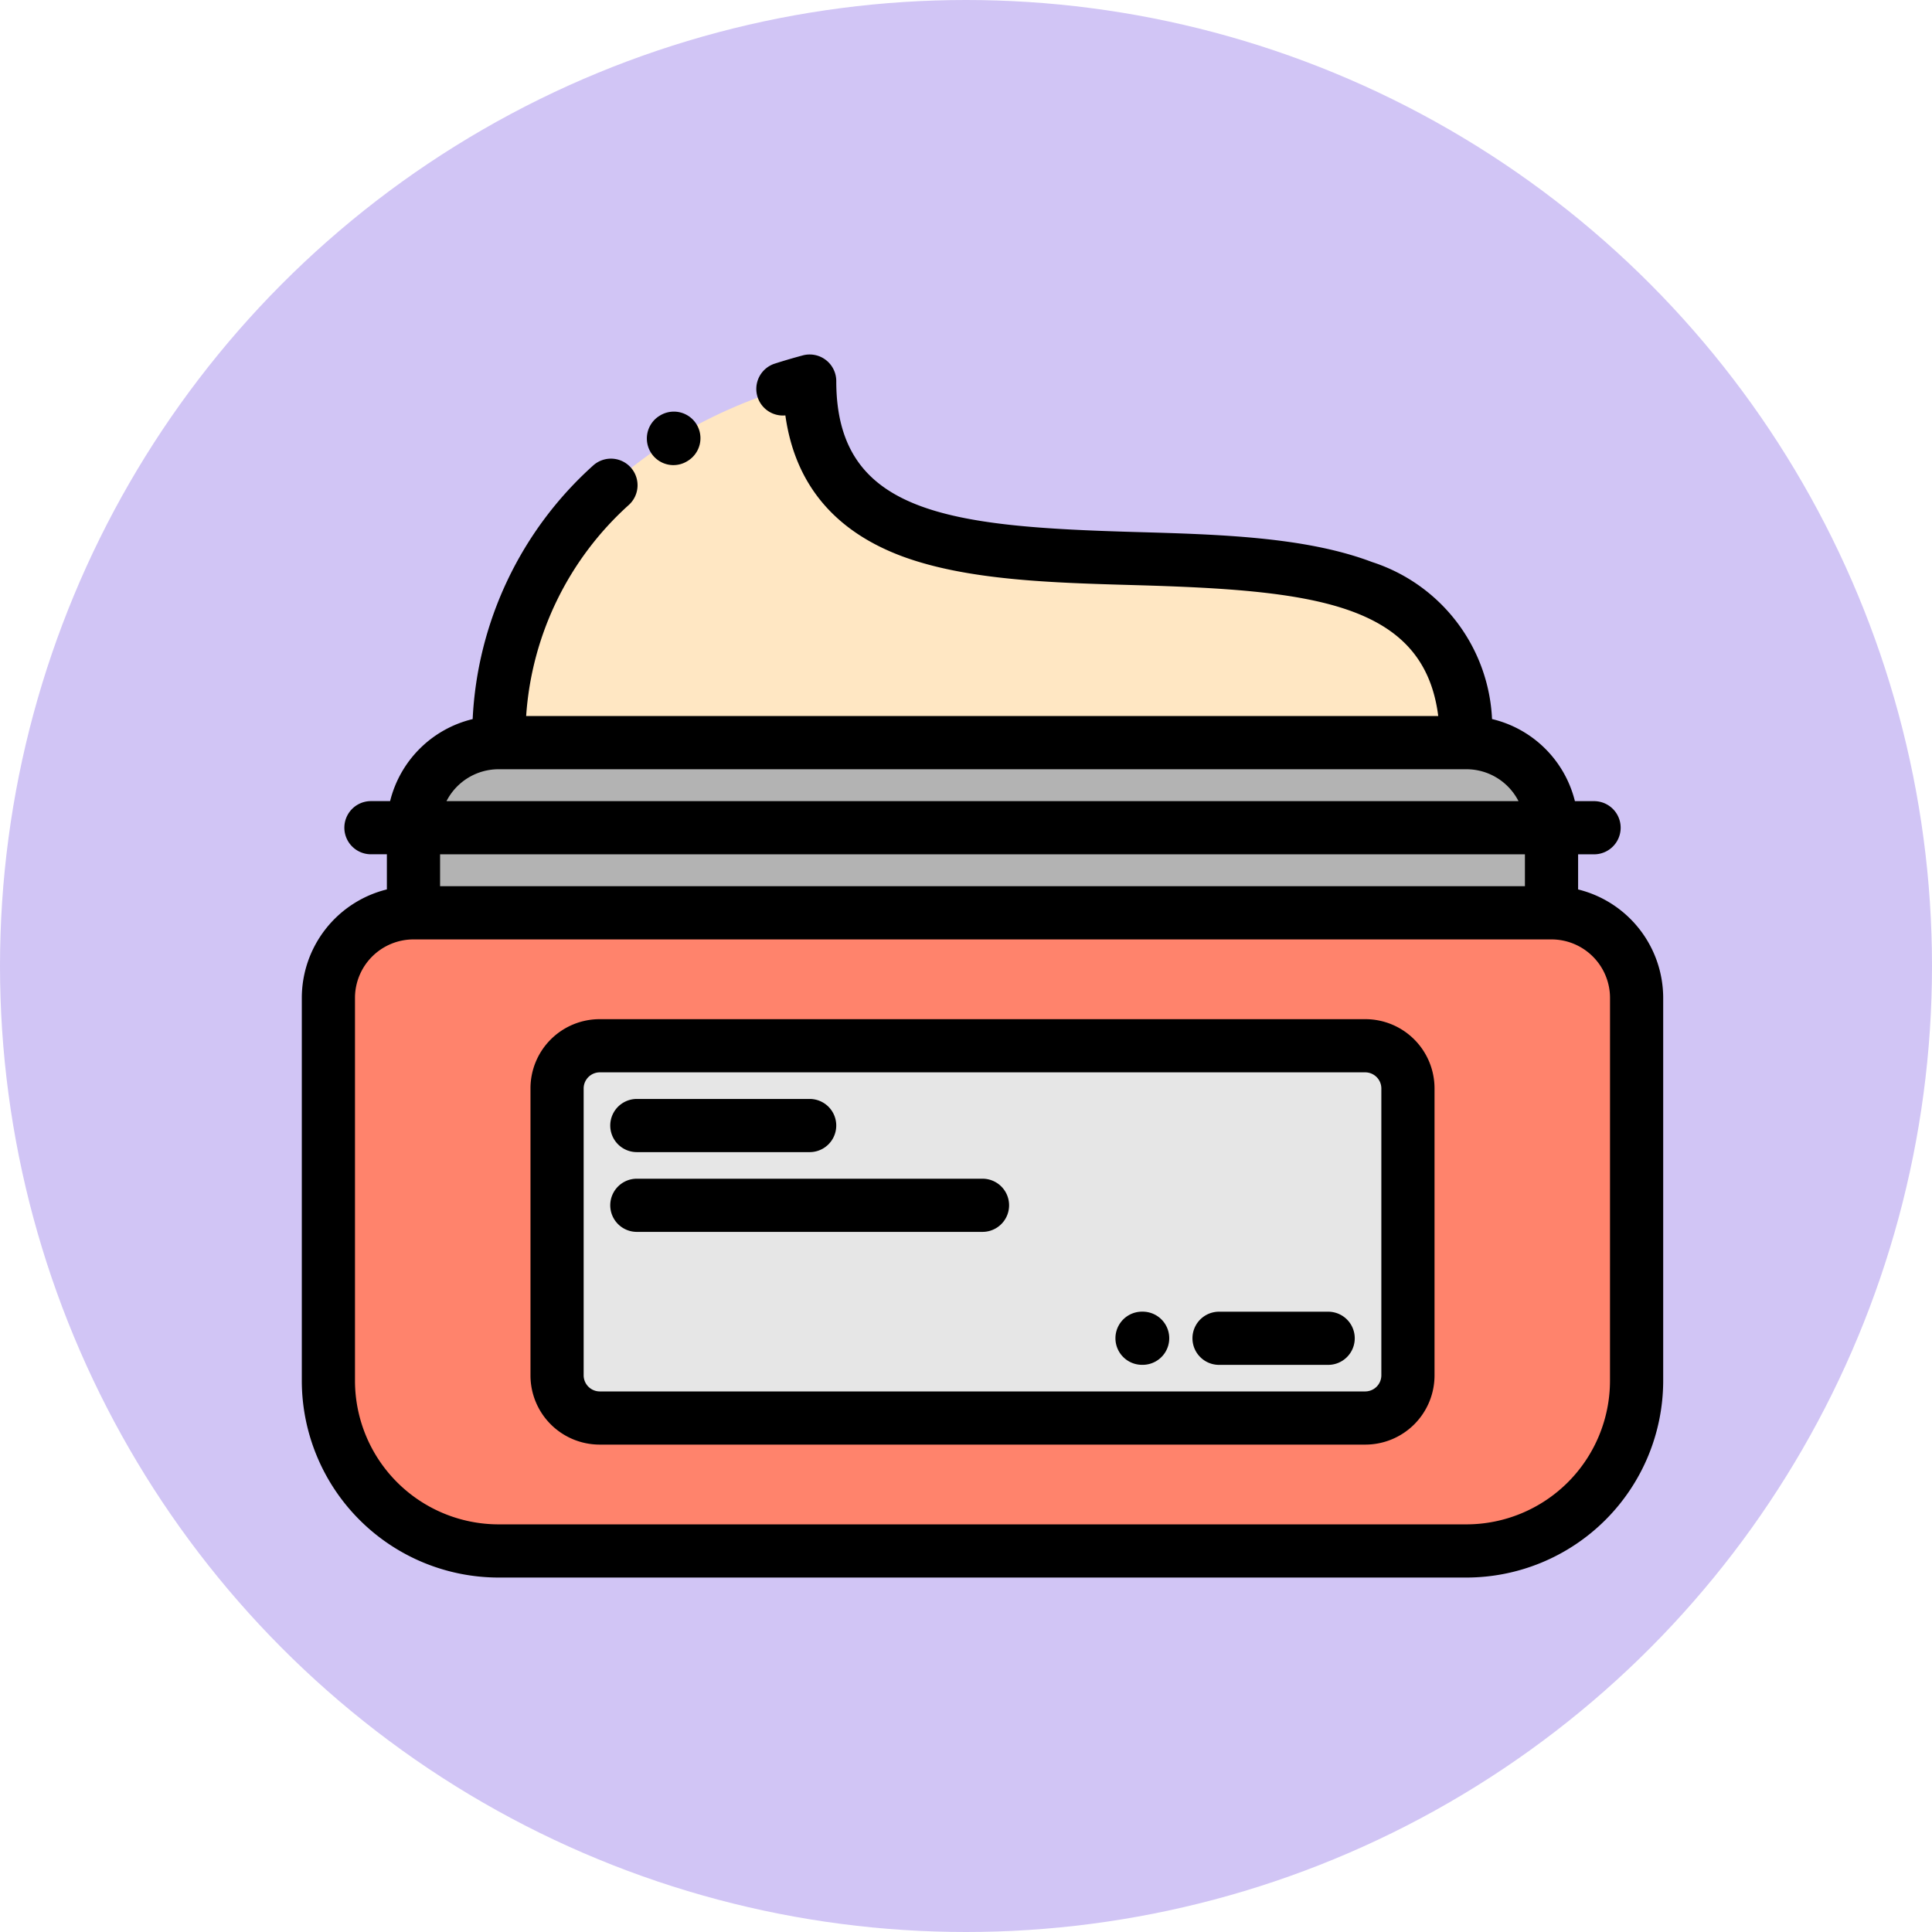 <svg xmlns="http://www.w3.org/2000/svg" width="134" height="134" viewBox="0 0 134 134">
  <g id="Grupo_172439" data-name="Grupo 172439" transform="translate(-838.287 -7022)">
    <circle id="Elipse_5599" data-name="Elipse 5599" cx="67" cy="67" r="67" transform="translate(838.287 7022)" fill="#d1c5f5"/>
    <g id="Grupo_171899" data-name="Grupo 171899" transform="translate(859.22 7020.582)">
      <g id="Grupo_171898" data-name="Grupo 171898" transform="translate(1.844 27.845)">
        <path id="Trazado_208001" data-name="Trazado 208001" d="M74,61.081h67.129C141.129,37,95.577,59.49,95.577,36,82.926,39.39,74,48.233,74,61.081Z" transform="translate(-62.197 -36)" fill="#ffe7c3" fill-rule="evenodd"/>
        <path id="Trazado_208002" data-name="Trazado 208002" d="M115.031,172H47.9a5.918,5.918,0,0,0-5.9,5.9h78.932A5.918,5.918,0,0,0,115.031,172Z" transform="translate(-36.099 -146.919)" fill="#b3b3b3" fill-rule="evenodd"/>
        <path id="Trazado_208003" data-name="Trazado 208003" d="M42,204h78.932v5.9H42Z" transform="translate(-36.099 -173.017)" fill="#b3b3b3" fill-rule="evenodd"/>
        <path id="Trazado_208004" data-name="Trazado 208004" d="M94.833,236H15.9a5.918,5.918,0,0,0-5.9,5.9v26.557a11.838,11.838,0,0,0,11.8,11.8H88.932a11.838,11.838,0,0,0,11.8-11.8V241.9A5.918,5.918,0,0,0,94.833,236Zm-66.023,9.221H81.924a2.959,2.959,0,0,1,2.951,2.951v19.917a2.959,2.959,0,0,1-2.951,2.951H28.811a2.959,2.959,0,0,1-2.951-2.951V248.172A2.959,2.959,0,0,1,28.811,245.221Z" transform="translate(-10 -199.116)" fill="#ff836c" fill-rule="evenodd"/>
        <path id="Trazado_208005" data-name="Trazado 208005" d="M152.064,286H98.951A2.959,2.959,0,0,0,96,288.951v19.917a2.959,2.959,0,0,0,2.951,2.951h53.113a2.959,2.959,0,0,0,2.951-2.951V288.951A2.959,2.959,0,0,0,152.064,286Z" transform="translate(-80.14 -239.895)" fill="#e6e6e6" fill-rule="evenodd"/>
      </g>
      <path id="Trazado_208006" data-name="Trazado 208006" d="M88.522,63.108V60.672h1.107a1.844,1.844,0,1,0,0-3.688H88.3a7.771,7.771,0,0,0-5.748-5.694A12.033,12.033,0,0,0,74.233,40.4c-4.606-1.747-10.6-1.917-16.393-2.082-12.924-.367-20.771-1.255-20.771-10.469a1.845,1.845,0,0,0-2.321-1.782c-.646.173-1.291.362-1.918.563a1.844,1.844,0,0,0,.709,3.6c.658,4.724,3.367,8,8.079,9.764C46.13,41.671,52.03,41.839,57.735,42c12.292.349,20.083,1.175,21.086,9.081H15.56a21.664,21.664,0,0,1,7.127-14.647,1.844,1.844,0,1,0-2.49-2.721,25.275,25.275,0,0,0-8.347,17.58,7.769,7.769,0,0,0-5.726,5.688H4.795a1.844,1.844,0,0,0,0,3.688H5.9v2.437A7.759,7.759,0,0,0,0,70.63V97.187a13.662,13.662,0,0,0,13.647,13.647H80.776A13.662,13.662,0,0,0,94.423,97.187V70.631A7.758,7.758,0,0,0,88.522,63.108ZM13.647,54.771H80.776a4.06,4.06,0,0,1,3.612,2.213H10.035A4.06,4.06,0,0,1,13.647,54.771Zm71.186,5.9v2.213H9.59V60.672Zm5.9,36.515a9.97,9.97,0,0,1-9.959,9.959H13.647a9.971,9.971,0,0,1-9.959-9.959V70.631a4.061,4.061,0,0,1,4.057-4.057H86.678a4.061,4.061,0,0,1,4.057,4.057Z"/>
      <path id="Trazado_208007" data-name="Trazado 208007" d="M131.606,51.195a1.823,1.823,0,0,0,.972-.28l.032-.019a1.844,1.844,0,0,0-1.946-3.133l-.031.019a1.847,1.847,0,0,0,.974,3.414Z" transform="translate(-105.832 -17.518)"/>
      <path id="Trazado_208008" data-name="Trazado 208008" d="M143.908,276H90.795A4.8,4.8,0,0,0,86,280.795v19.917a4.8,4.8,0,0,0,4.795,4.795h53.113a4.8,4.8,0,0,0,4.795-4.795V280.795A4.8,4.8,0,0,0,143.908,276Zm1.107,24.712a1.122,1.122,0,0,1-1.107,1.107H90.795a1.121,1.121,0,0,1-1.107-1.107V280.795a1.121,1.121,0,0,1,1.107-1.107h53.113a1.122,1.122,0,0,1,1.107,1.107Z" transform="translate(-70.14 -203.894)"/>
      <path id="Trazado_208009" data-name="Trazado 208009" d="M344.377,386h-7.568a1.844,1.844,0,1,0,0,3.688h7.568a1.844,1.844,0,0,0,0-3.688Z" transform="translate(-273.191 -293.605)"/>
      <path id="Trazado_208010" data-name="Trazado 208010" d="M307.884,386h-.044a1.844,1.844,0,1,0,0,3.688h.044a1.844,1.844,0,1,0,0-3.688Z" transform="translate(-249.564 -293.608)"/>
      <path id="Trazado_208011" data-name="Trazado 208011" d="M117.844,309.688h11.987a1.844,1.844,0,1,0,0-3.688H117.844a1.844,1.844,0,1,0,0,3.688Z" transform="translate(-94.607 -228.361)"/>
      <path id="Trazado_208012" data-name="Trazado 208012" d="M141.819,336H117.844a1.844,1.844,0,1,0,0,3.688h23.975a1.844,1.844,0,1,0,0-3.688Z" transform="translate(-94.607 -252.829)"/>
    </g>
  </g>
</svg>
